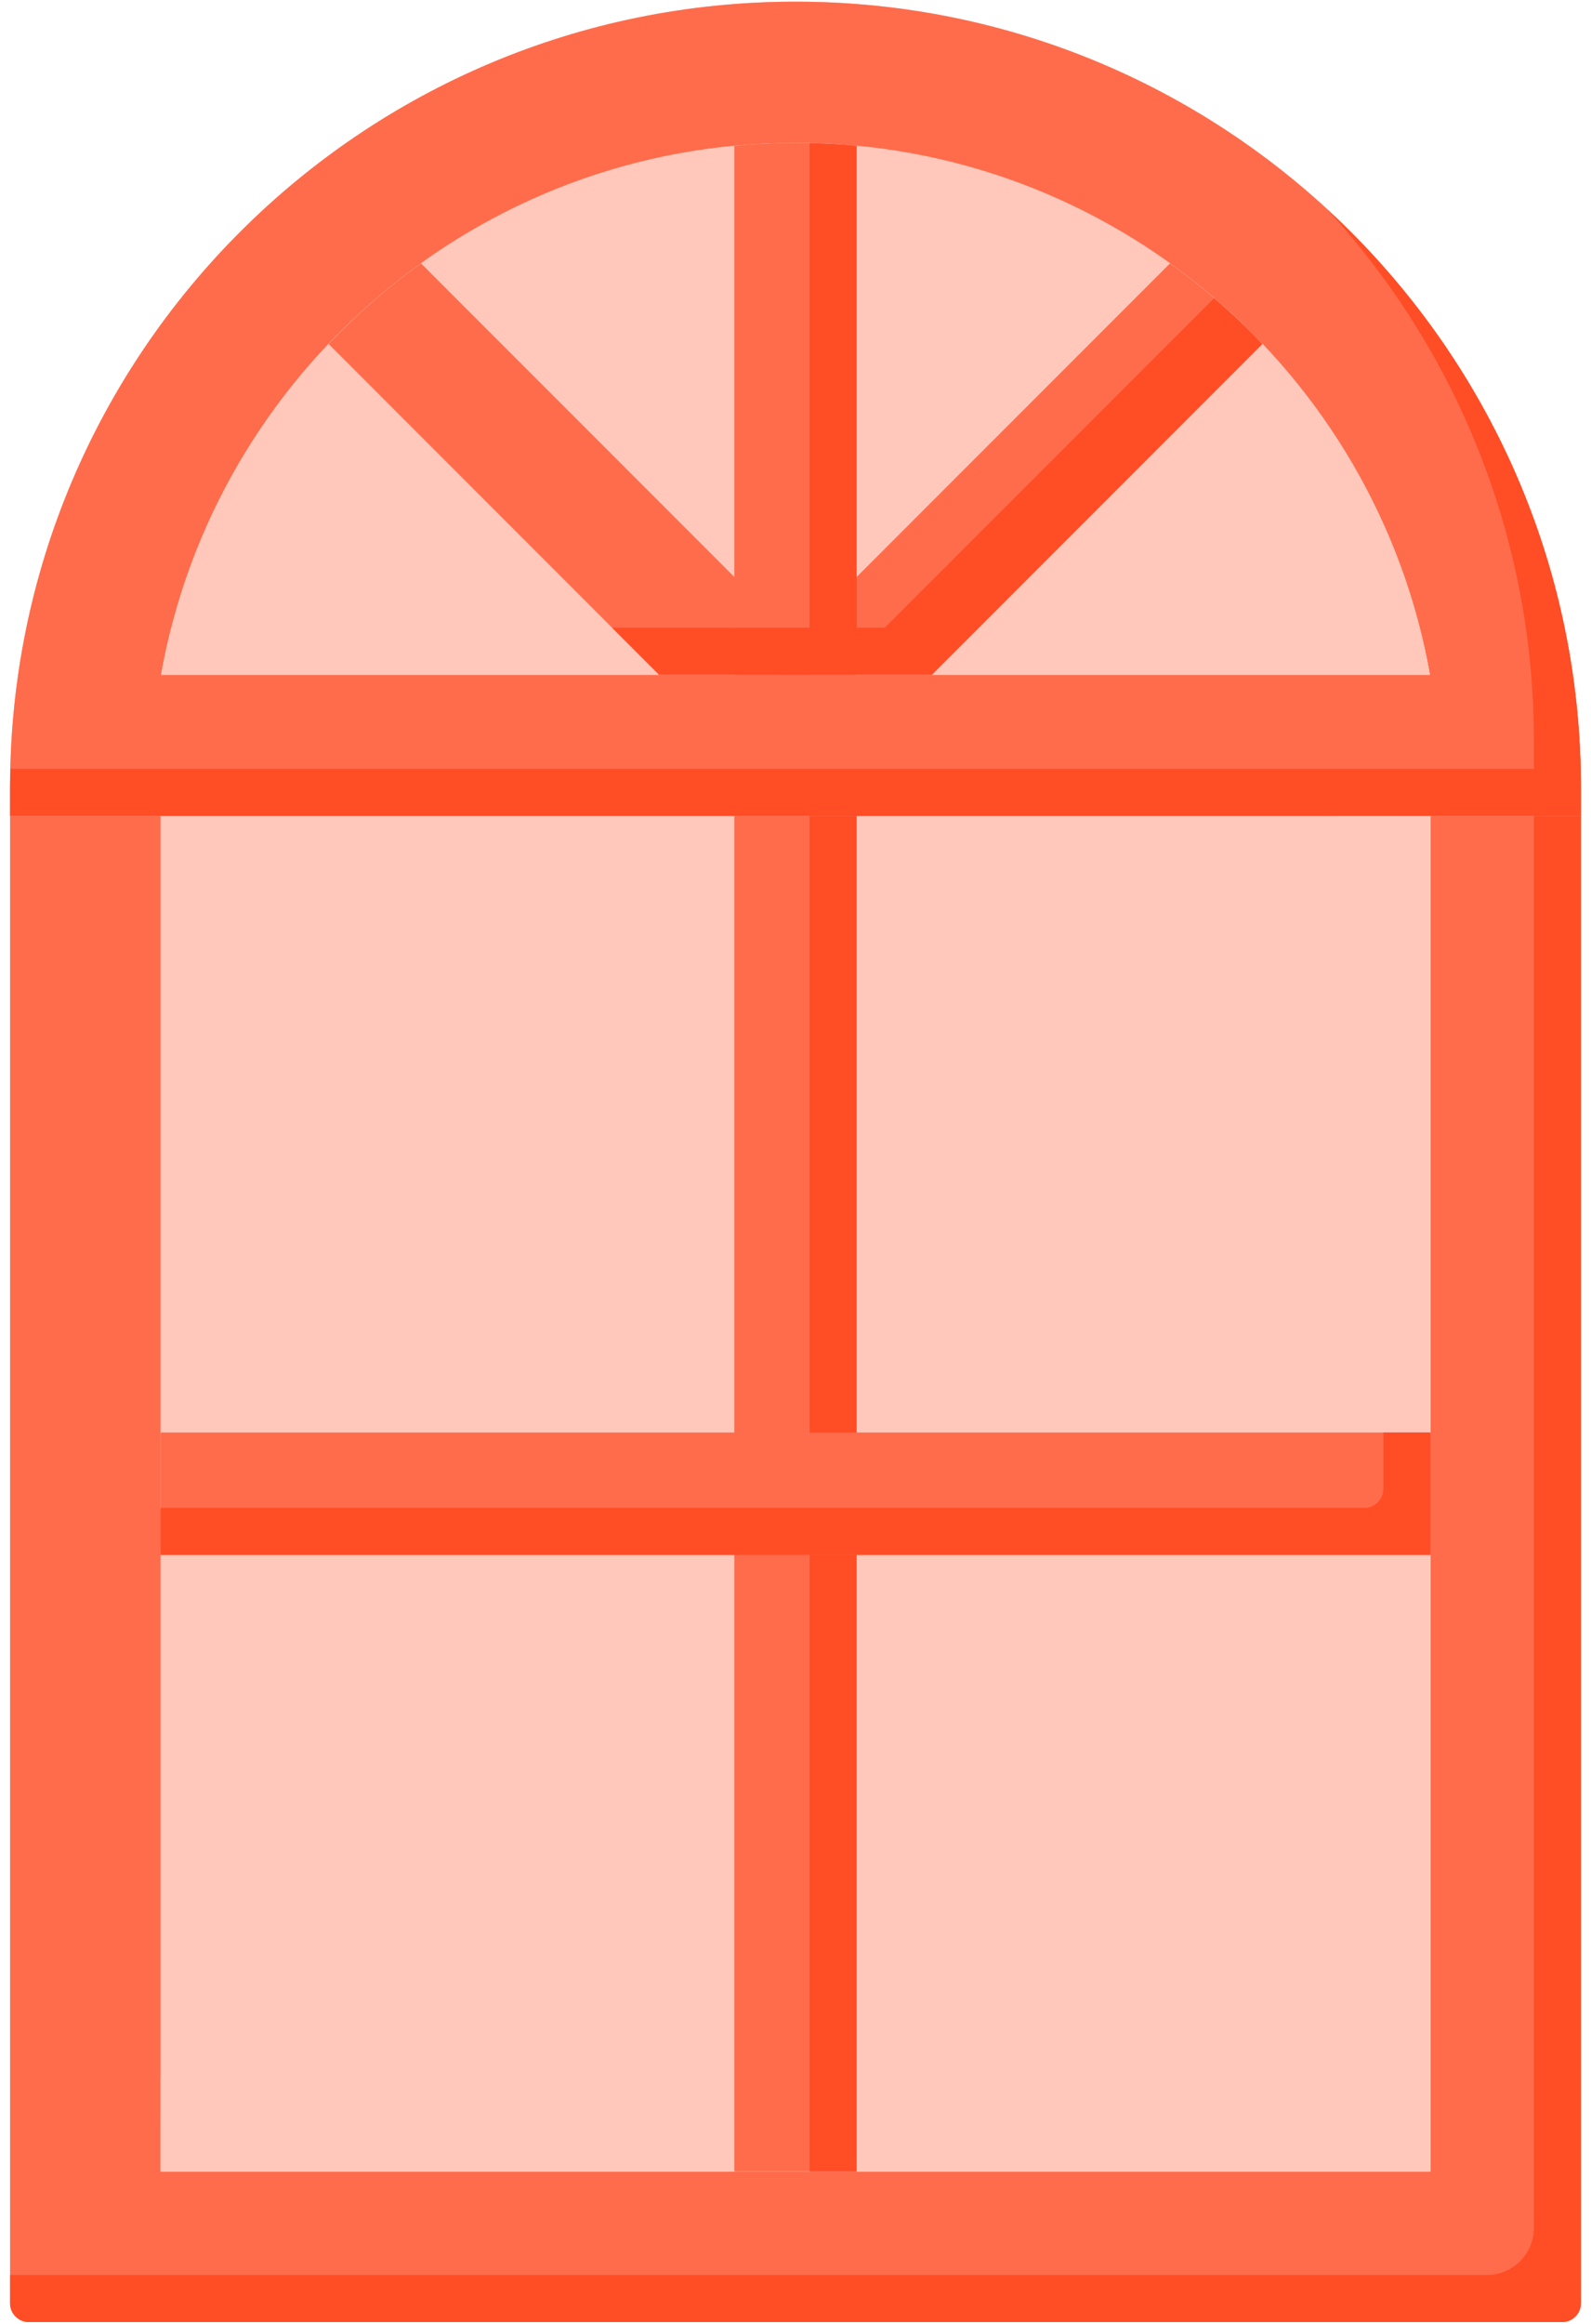 <svg width="37" height="54" viewBox="0 0 37 54" fill="none" xmlns="http://www.w3.org/2000/svg">
<path d="M36.328 53.961H0.672C0.43 53.961 0.234 53.765 0.234 53.523V18.961H36.766V53.523C36.766 53.765 36.57 53.961 36.328 53.961Z" fill="#FF6C4B"/>
<path d="M35.672 18.961V51.773C35.672 52.377 35.182 52.867 34.578 52.867H0.234V53.523C0.234 53.765 0.43 53.961 0.672 53.961H36.328C36.57 53.961 36.766 53.765 36.766 53.523V18.961H35.672Z" fill="#FF4D25"/>
<path d="M3.734 18.961H33.266V50.461H3.734V18.961Z" fill="#FFC8BB"/>
<path d="M5.047 32.523C4.805 32.523 4.609 32.327 4.609 32.086V22.242C4.609 22.001 4.805 21.805 5.047 21.805C5.288 21.805 5.484 22.001 5.484 22.242V32.086C5.484 32.327 5.288 32.523 5.047 32.523ZM5.047 20.93C4.805 20.93 4.609 20.734 4.609 20.492V20.273C4.609 20.032 4.805 19.836 5.047 19.836C5.288 19.836 5.484 20.032 5.484 20.273V20.492C5.484 20.734 5.288 20.93 5.047 20.93Z" fill="#FFC8BB"/>
<path d="M31.078 18.961V47.18C31.078 47.784 30.588 48.273 29.984 48.273H3.734V50.461H33.266V18.961H31.078Z" fill="#FFC8BB"/>
<path d="M32.172 18.961V48.273C32.172 48.877 31.682 49.367 31.078 49.367H3.734V50.461H33.266V18.961H32.172Z" fill="#FFC8BB"/>
<path d="M17.078 18.961H19.922V50.461H17.078V18.961Z" fill="#FF6C4B"/>
<path d="M18.828 18.961H19.922V50.461H18.828V18.961Z" fill="#FF4D25"/>
<path d="M3.734 36.133V33.289H33.266V36.133H3.734Z" fill="#FF6C4B"/>
<path d="M32.172 33.289V34.602C32.172 34.843 31.976 35.039 31.734 35.039H3.734V36.133H33.266V33.289H32.172Z" fill="#FF4D25"/>
<path d="M18.5 0.039C8.412 0.039 0.234 8.217 0.234 18.305V18.961H36.766V18.305C36.766 8.217 28.588 0.039 18.5 0.039Z" fill="#FFA994"/>
<path d="M18.5 3.32C25.867 3.32 32.01 8.664 33.254 15.68H3.746C4.99 8.664 11.133 3.32 18.5 3.32ZM18.5 0.039C8.412 0.039 0.234 8.217 0.234 18.305V18.961H36.766V18.305C36.766 8.217 28.588 0.039 18.5 0.039Z" fill="#FF6C4B"/>
<path d="M30.856 4.855C33.845 8.107 35.672 12.445 35.672 17.211V17.867H0.246C0.242 18.013 0.234 18.158 0.234 18.305V18.961H36.766V18.305C36.766 12.982 34.488 8.194 30.856 4.855Z" fill="#FF4D25"/>
<path d="M18.5 3.32C11.133 3.32 4.99 8.664 3.746 15.68H33.254C32.01 8.664 25.867 3.32 18.5 3.32Z" fill="#FFC8BB"/>
<path d="M28.533 7.188C30.255 9.097 31.495 11.449 32.055 14.051C32.114 14.326 31.909 14.586 31.628 14.586H3.986C3.894 14.946 3.812 15.31 3.746 15.68H33.255C32.661 12.336 30.954 9.374 28.533 7.188Z" fill="#FFC8BB"/>
<path d="M29.358 7.993C28.703 7.304 27.985 6.675 27.21 6.12L17.911 15.419L18.172 15.68H21.672L29.358 7.993Z" fill="#FF6C4B"/>
<path d="M28.236 6.929L20.578 14.586H18.744L17.911 15.419L18.172 15.68H21.672L29.358 7.993C29.003 7.619 28.627 7.265 28.236 6.929Z" fill="#FF4D25"/>
<path d="M7.642 7.993L15.328 15.68H18.828L19.089 15.419L9.79 6.12C9.015 6.675 8.297 7.304 7.642 7.993Z" fill="#FF6C4B"/>
<path d="M17.995 14.325L17.734 14.586H14.234L15.328 15.68H18.828L19.089 15.419L17.995 14.325Z" fill="#FF4D25"/>
<path d="M18.5 3.32C18.02 3.32 17.546 3.344 17.078 3.388V15.68H19.922V3.388C19.454 3.344 18.98 3.32 18.5 3.32Z" fill="#FF6C4B"/>
<path d="M18.828 3.328V14.586H17.078V15.68H19.922V3.388C19.561 3.354 19.196 3.336 18.828 3.328Z" fill="#FF4D25"/>
</svg>

